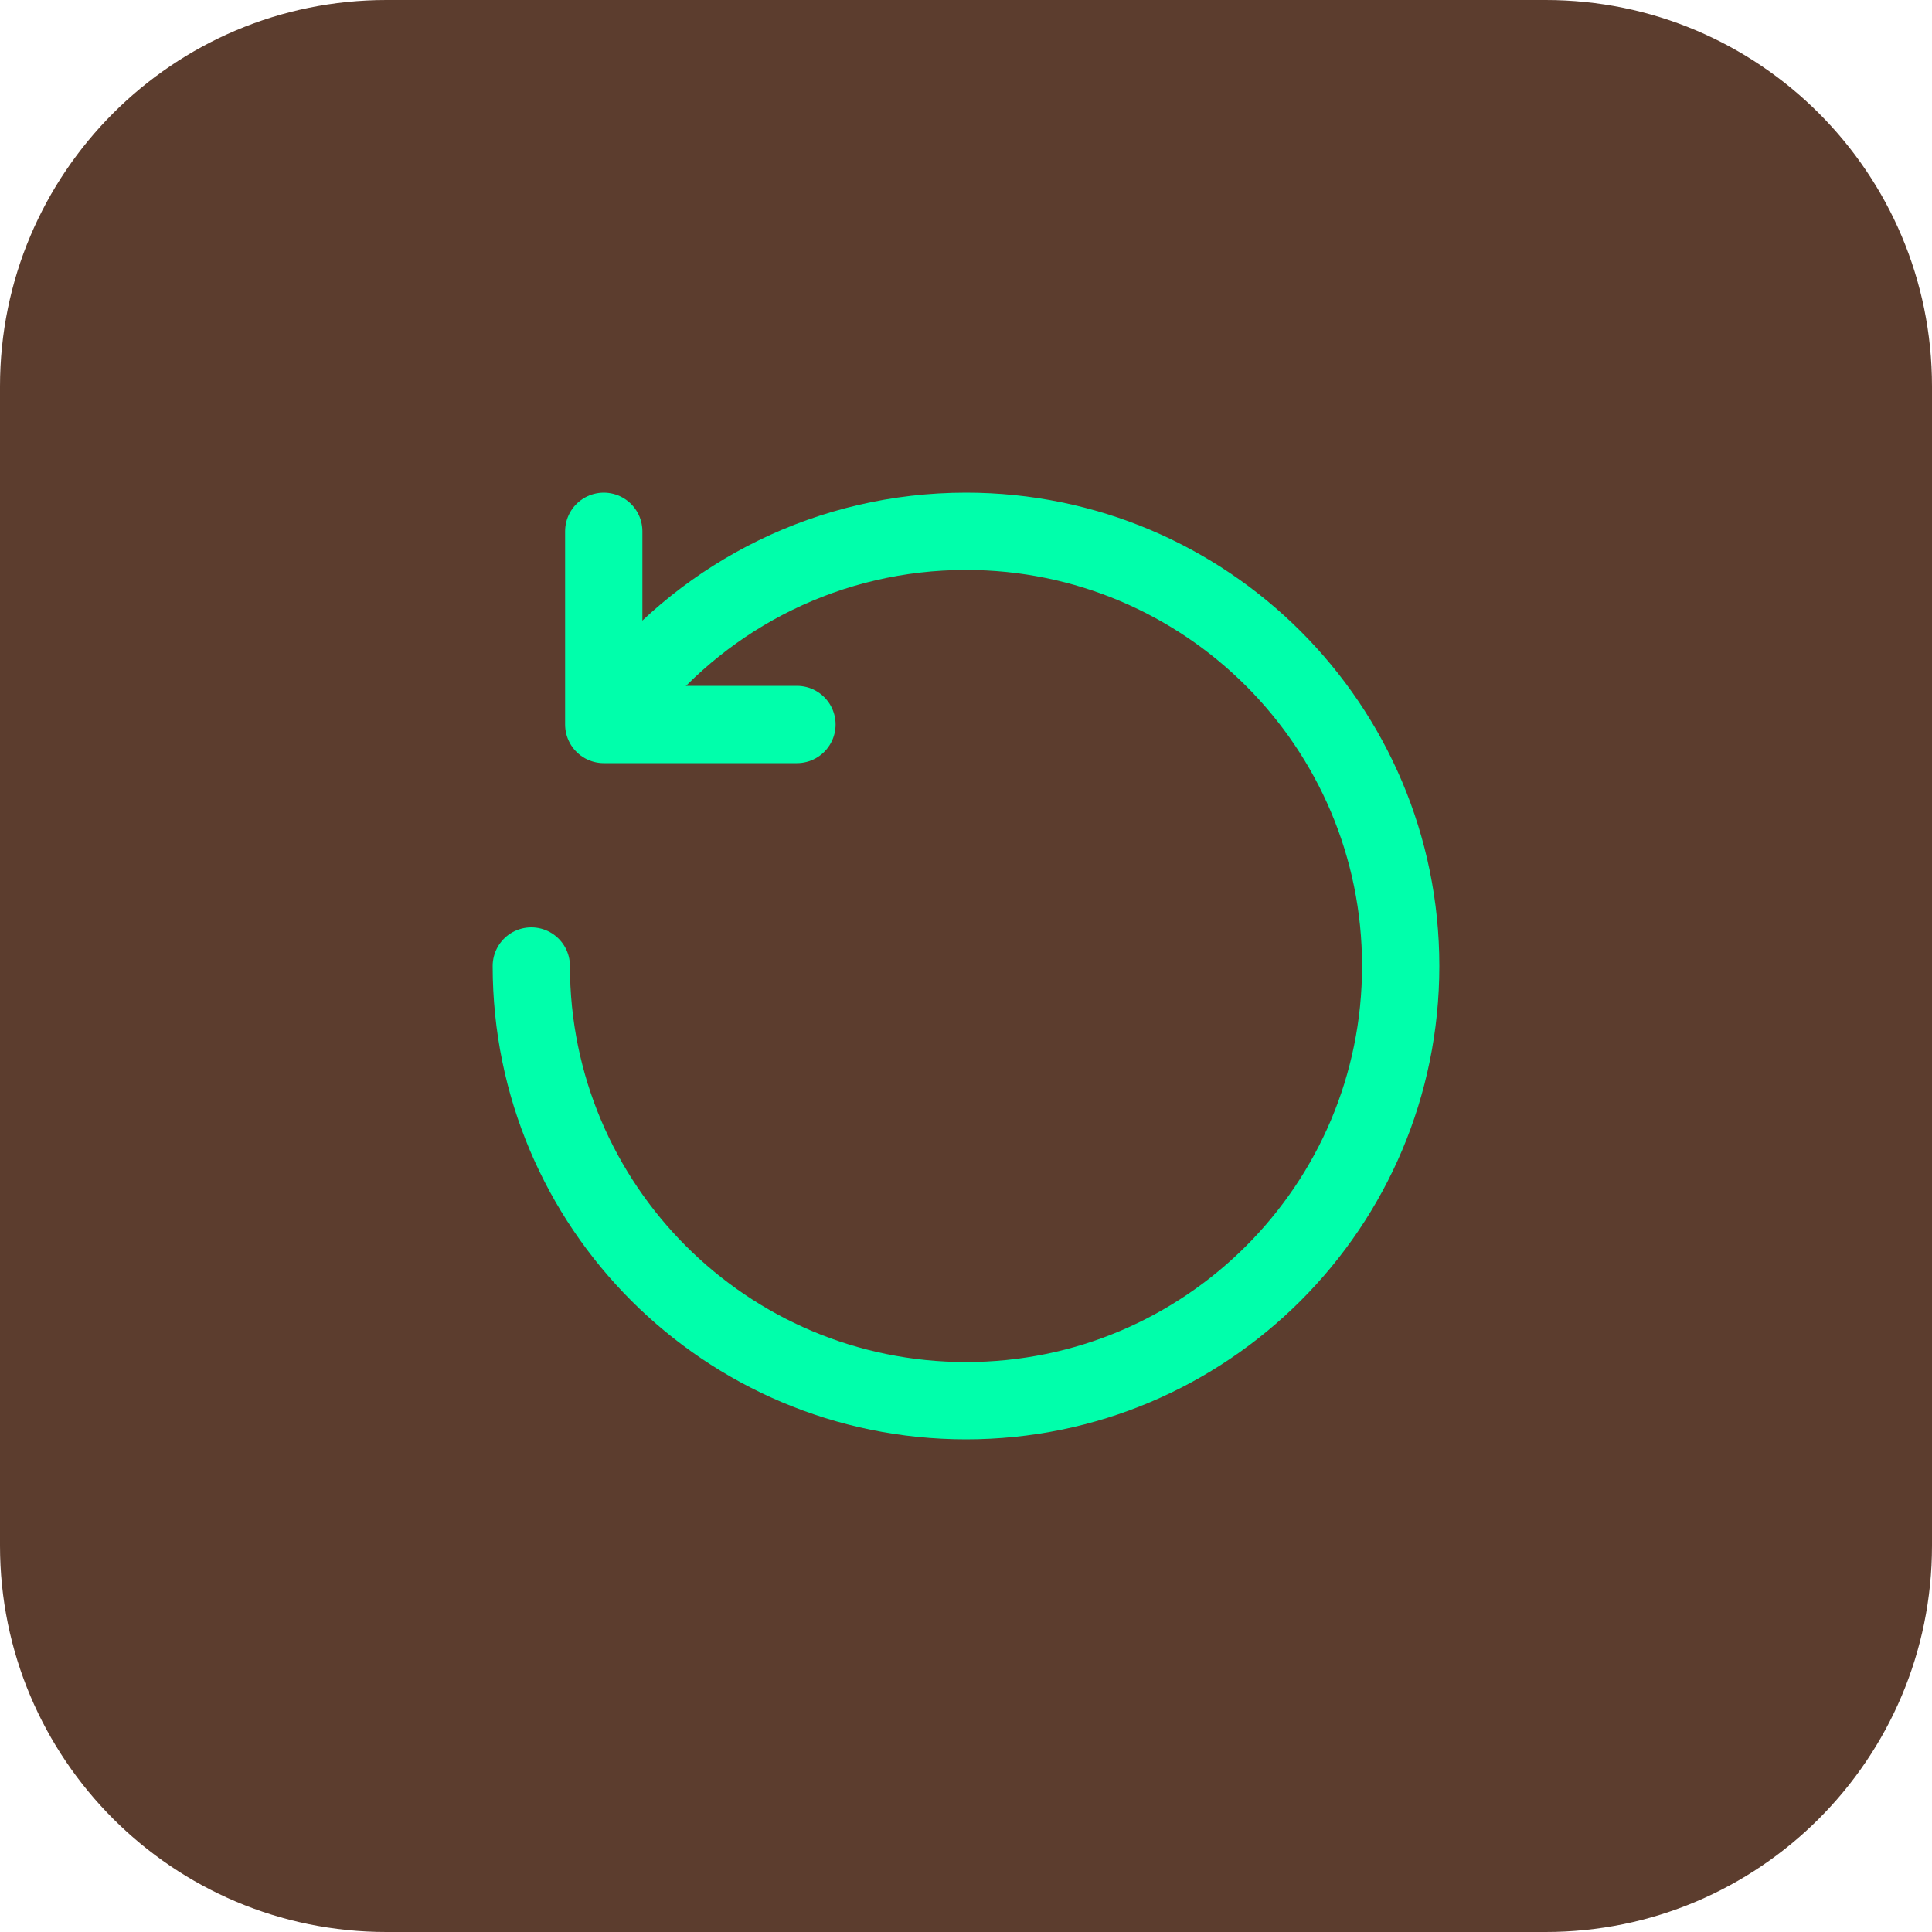 <svg width="50" height="50" viewBox="0 0 50 50" fill="none" xmlns="http://www.w3.org/2000/svg">
<path d="M0 10C0 4.477 4.477 0 10 0H40C45.523 0 50 4.477 50 10V40C50 45.523 45.523 50 40 50H10C4.477 50 0 45.523 0 40V10Z" fill="#5C3D2E"/>
<path d="M13.75 25C13.75 31.213 18.787 36.25 25 36.25C31.213 36.25 36.25 31.213 36.25 25C36.25 18.787 31.213 13.75 25 13.75C21.466 13.75 18.312 15.379 16.25 17.928" stroke="#00FFAB" stroke-width="2" stroke-linecap="round" stroke-linejoin="round"/>
<path d="M15.625 13.75L15.625 18.75L20.625 18.75" stroke="#00FFAB" stroke-width="2" stroke-linecap="round" stroke-linejoin="round"/>
</svg>
